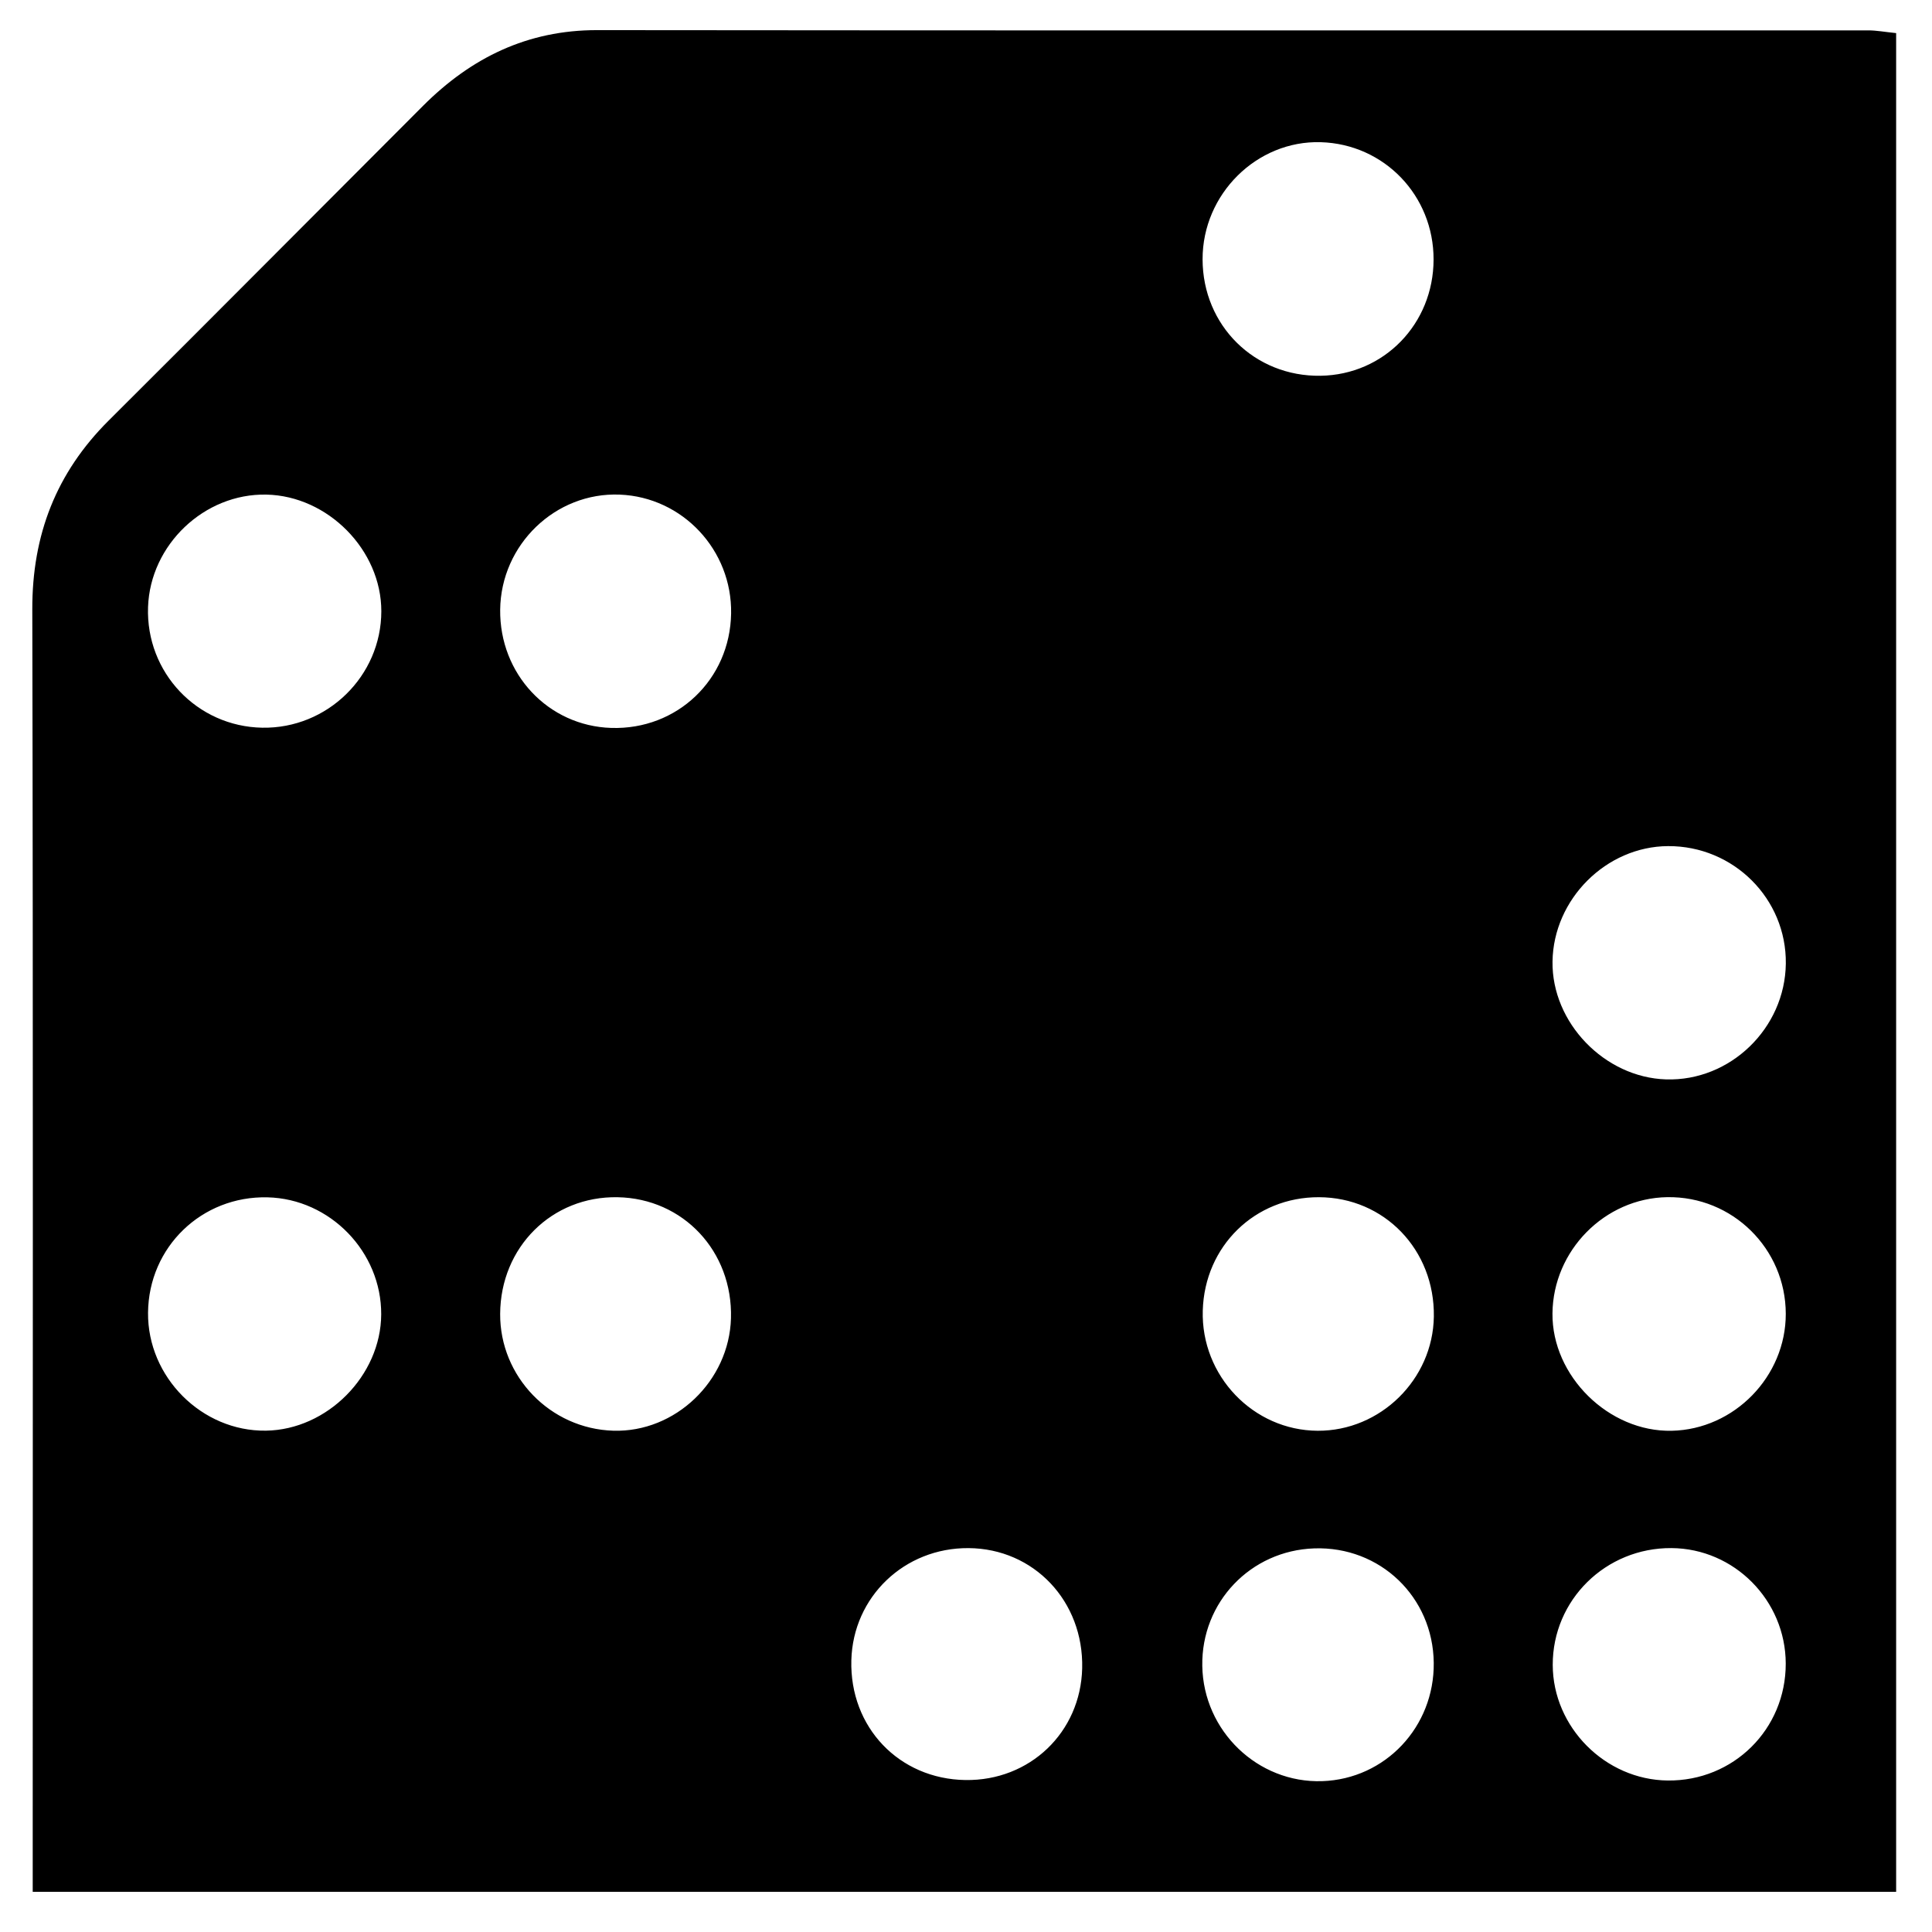 <?xml version="1.0" encoding="iso-8859-1"?>
<!-- Generator: Adobe Illustrator 19.0.0, SVG Export Plug-In . SVG Version: 6.00 Build 0)  -->
<svg version="1.1" id="Layer_1" xmlns="http://www.w3.org/2000/svg" xmlns:xlink="http://www.w3.org/1999/xlink" x="0px" y="0px"
	 viewBox="0 0 2000 2000" style="enable-background:new 0 0 2000 2000;" xml:space="preserve">
<path d="M33.866,1958.413c0-20.596,0-38.908,0-57.221c0.004-423.48,0.494-846.96-0.43-1270.438
	c-0.168-76.992,24.698-141.266,79.043-195.375C221.259,327.071,329.405,218.125,437.93,109.558
	c49.726-49.746,108.008-78.451,180.231-78.369c438.662,0.499,877.326,0.174,1315.989,0.253c8.295,0.002,16.589,1.589,28.732,2.829
	c0,640.755,0,1280.672,0,1924.141C1321.314,1958.413,680.966,1958.413,33.866,1958.413z M271.453,753.316
	c67.313,1.21,123.23-53.451,123.292-120.522c0.059-63.339-55.23-119.456-118.998-120.78
	c-64.252-1.335-120.243,51.887-122.495,116.438C150.893,696.09,203.916,752.102,271.453,753.316z M153.251,1358.92
	c-0.609,66.647,55.742,123.024,122.039,122.096c63.421-0.887,119.051-56.992,119.335-120.354
	c0.291-64.785-52.959-119.639-117.641-121.184C208.834,1237.849,153.872,1290.905,153.251,1358.92z M1725.889,1239.3
	c-64.678,1.043-118.138,55.197-118.774,120.314c-0.634,64.917,58.344,122.946,123.505,121.518
	c64.71-1.418,118.118-56.227,118.009-121.104C1848.514,1292.519,1793.302,1238.212,1725.889,1239.3z M1848.677,997.509
	c0.782-67.15-54.109-121.926-121.868-121.612c-64.067,0.296-118.749,54.906-119.646,119.488
	c-0.878,63.237,53.811,120.017,117.507,122C1791.063,1119.453,1847.897,1064.513,1848.677,997.509z M756.846,635.078
	c1.068-65.649-50.198-120.404-115.209-123.05c-66.573-2.71-123.11,51.681-123.859,119.156
	c-0.739,66.586,49.716,120.299,114.939,122.362C700.959,755.705,755.734,703.427,756.846,635.078z M1484.034,268.711
	c0.15-66.247-51.103-119.576-116.785-121.515c-66.233-1.956-122.443,53.732-122.343,121.205
	c0.102,68.597,53.812,121.631,122.128,120.588C1432.69,387.988,1483.883,335.359,1484.034,268.711z M1484.312,1362.958
	c1.022-69.096-51.209-123.382-118.937-123.616c-66.28-0.229-118.37,50.585-120.275,117.328
	c-1.927,67.508,52.223,124.139,118.994,124.447C1428.964,1481.415,1483.351,1427.959,1484.312,1362.958z M1244.604,1724.551
	c1.136,67.391,57.468,121.526,124.132,119.291c65.315-2.19,116.208-56.178,115.475-122.498
	c-0.754-68.257-55.606-120.783-123.709-118.462C1294.536,1605.129,1243.495,1658.712,1244.604,1724.551z M1730.287,1602.579
	c-68.062-0.46-123.07,53.675-122.903,120.952c0.16,64.504,54.407,119,119.099,119.644c67.999,0.677,122.25-53.123,122.105-121.088
	C1848.448,1656.697,1795.311,1603.018,1730.287,1602.579z M639.369,1239.361c-67.976-1.263-121.23,51.611-121.608,120.743
	c-0.356,65.03,51.913,118.998,117.151,120.958c64.116,1.927,119.986-51.499,121.788-116.458
	C758.618,1295.411,707.291,1240.623,639.369,1239.361z M999.407,1842.688c66.674,0.985,119.273-49.356,120.86-115.672
	c1.66-69.358-49.956-123.95-117.633-124.417c-66.405-0.458-119.604,50.456-121.325,116.115
	C879.492,1787.971,930.649,1841.673,999.407,1842.688z"/>
</svg>
